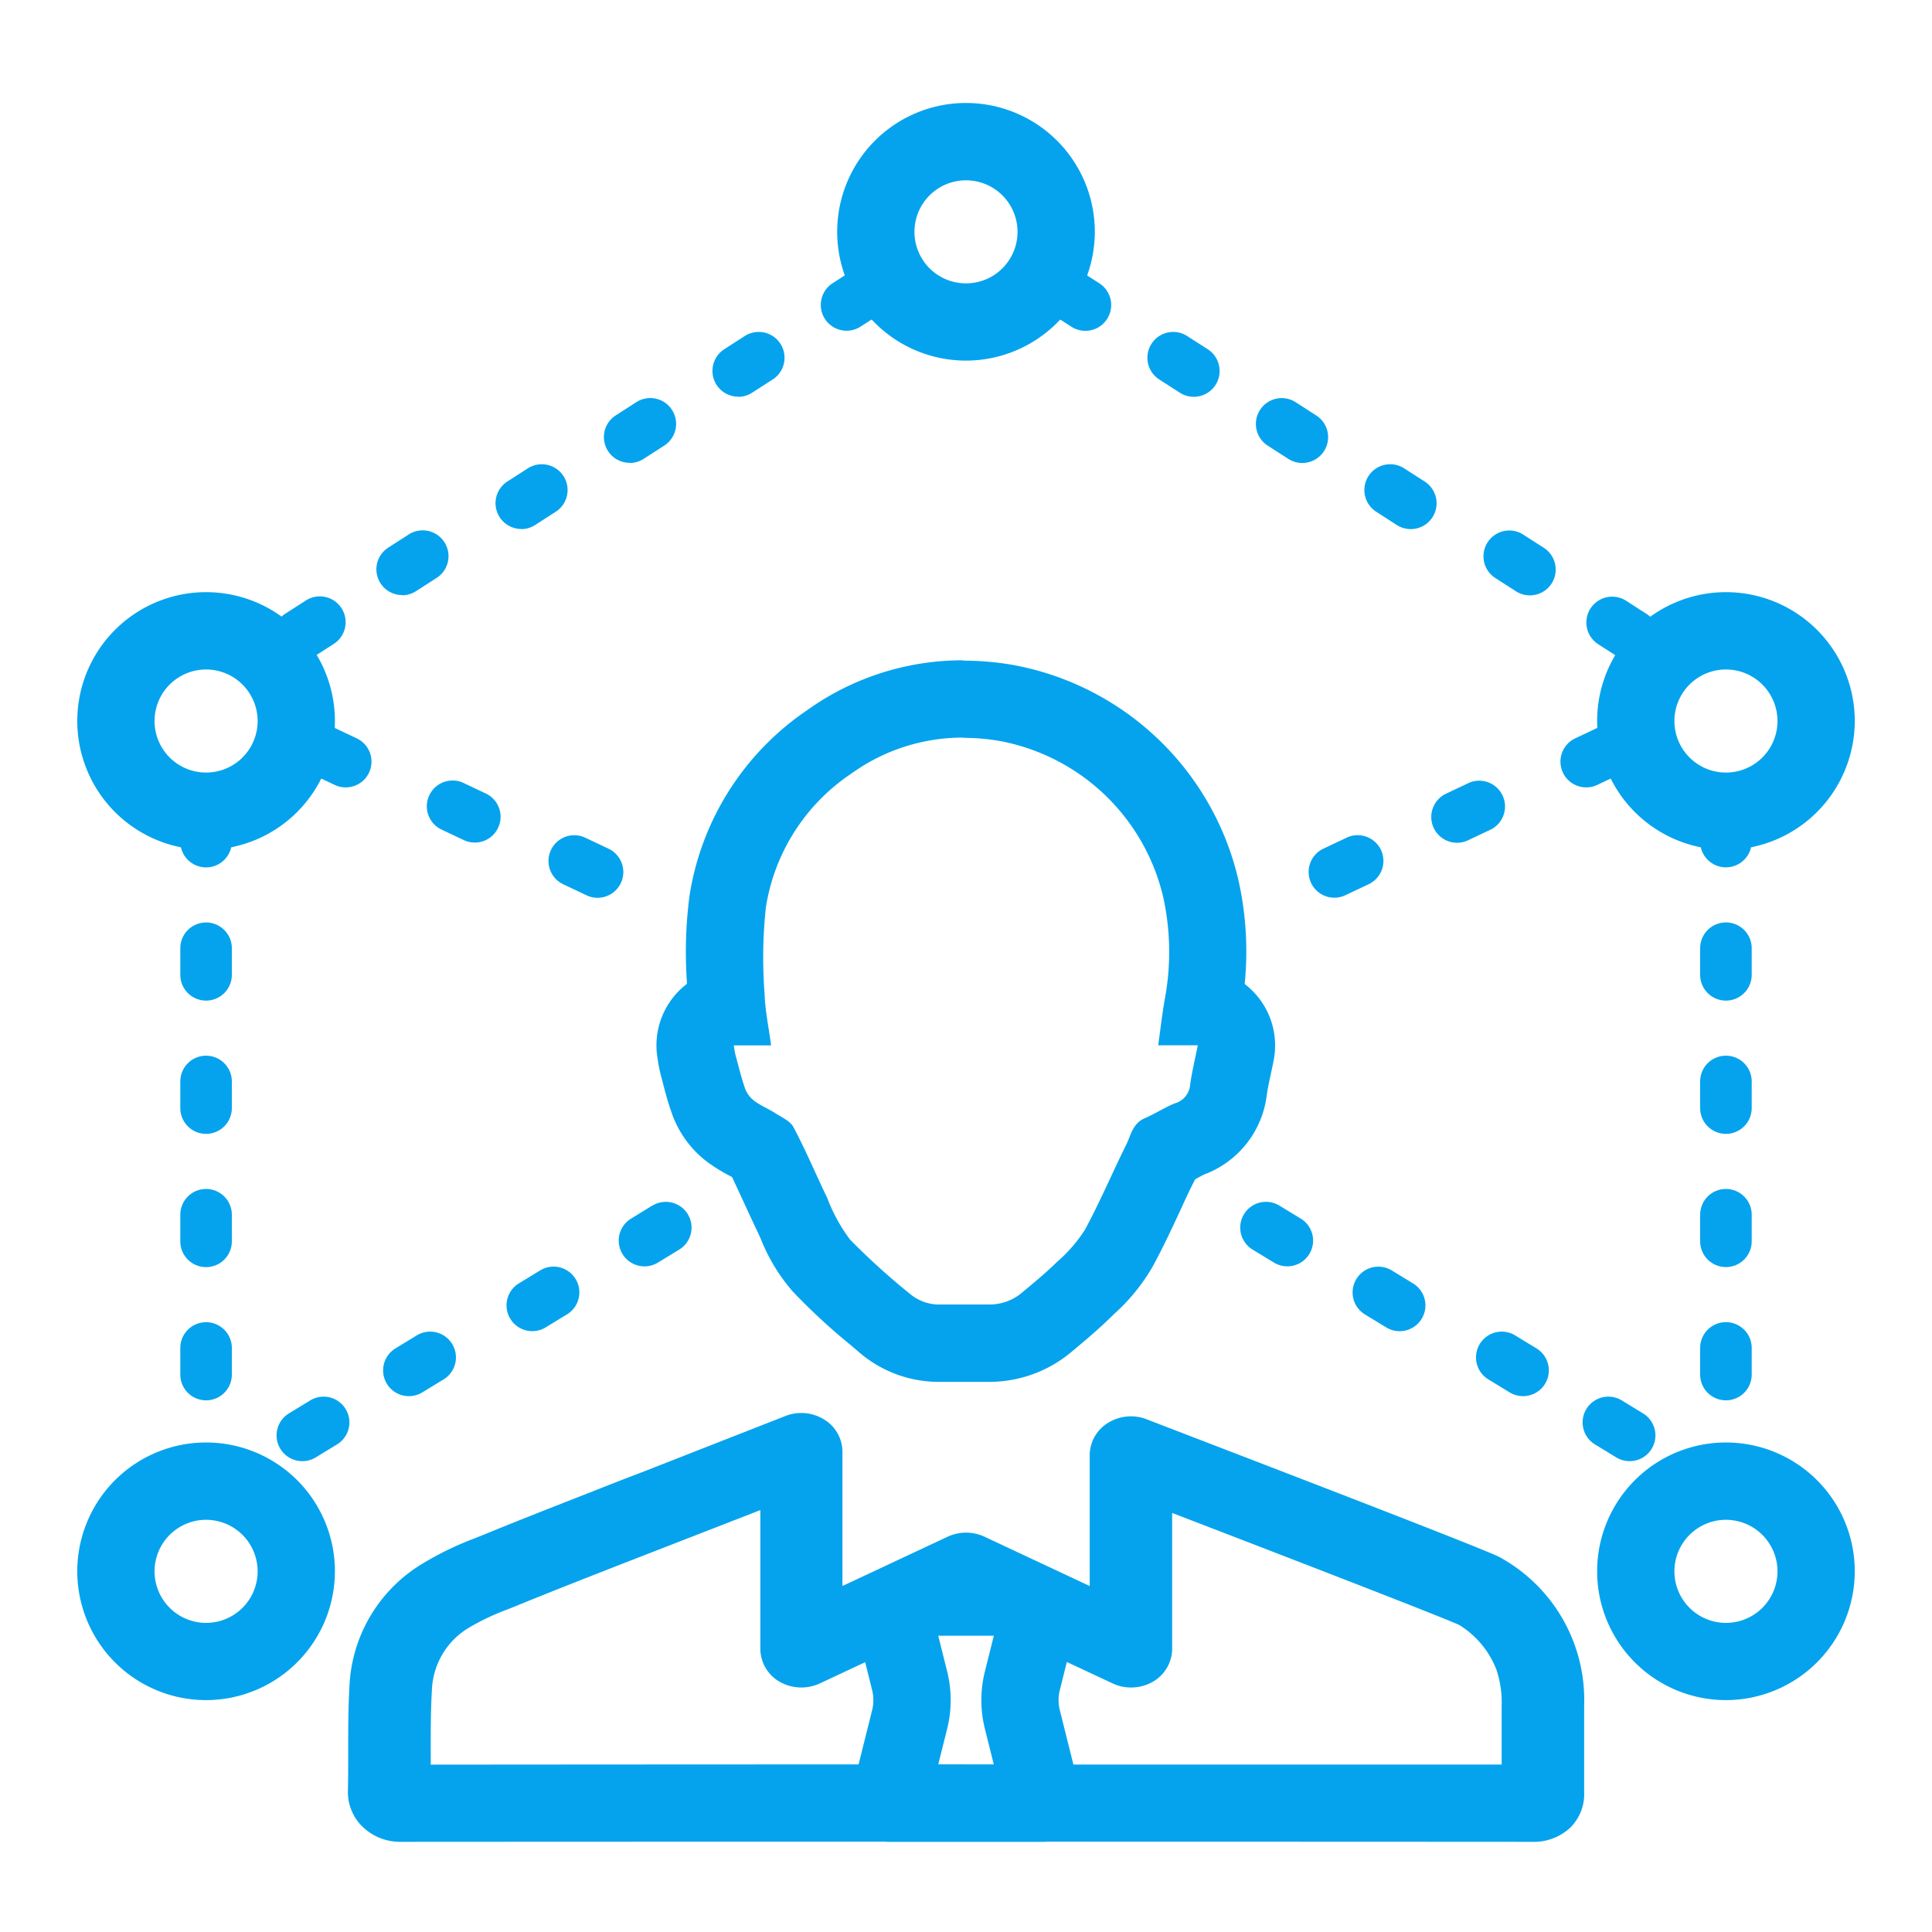 <svg xmlns="http://www.w3.org/2000/svg" width="40" height="40" viewBox="0 0 40 40">
    <defs>
        <style>
            .cls-1{fill:none}.cls-2{fill:#05a3ed}
        </style>
    </defs>
    <g id="icon_tax_expert">
        <path id="Rectangle_275" d="M0 0h40v40H0z" class="cls-1" data-name="Rectangle 275"/>
        <g id="Group_784" data-name="Group 784" transform="translate(1.6 2.133)">
            <path id="Path_1182" d="M831.348 498.6a4.5 4.5 0 0 1 .749.065 4.282 4.282 0 0 1 3.391 3.254 5.29 5.29 0 0 1 .029 2.084c-.055.31-.09.624-.138.963h.82c-.059.3-.126.564-.16.834a.436.436 0 0 1-.323.37c-.213.09-.411.217-.623.31-.246.108-.282.358-.382.558-.289.58-.541 1.181-.85 1.749a3.045 3.045 0 0 1-.575.662c-.229.226-.478.43-.725.636a1.033 1.033 0 0 1-.678.247h-.998a.938.938 0 0 1-.628-.206 14.457 14.457 0 0 1-1.257-1.137 3.447 3.447 0 0 1-.472-.861c-.236-.487-.445-.988-.7-1.467-.066-.127-.238-.2-.37-.286s-.306-.158-.443-.26a.571.571 0 0 1-.189-.254c-.079-.227-.134-.462-.2-.7-.014-.052-.02-.108-.034-.193h.773c-.048-.367-.124-.716-.135-1.068a9.738 9.738 0 0 1 .027-1.791 4.089 4.089 0 0 1 1.771-2.77 3.946 3.946 0 0 1 2.313-.744m0-1.6a5.526 5.526 0 0 0-3.233 1.035 5.7 5.7 0 0 0-2.431 3.829 8.99 8.99 0 0 0-.056 1.786v.05a1.581 1.581 0 0 0-.254.242 1.6 1.6 0 0 0-.353 1.3l.007.047a2.6 2.6 0 0 0 .058.289l.041.156c.051.2.109.42.193.654a2.153 2.153 0 0 0 .746 1.009 3.455 3.455 0 0 0 .448.275l.049.026c.079.166.158.339.24.517.093.2.186.405.283.606.027.057.053.114.078.172a3.767 3.767 0 0 0 .659 1.078 12.82 12.82 0 0 0 1.184 1.096l.214.182a2.525 2.525 0 0 0 1.668.59h.972a2.647 2.647 0 0 0 1.728-.619l.062-.052c.247-.206.5-.42.76-.673l.075-.073a4 4 0 0 0 .783-.965c.211-.388.391-.772.564-1.145.1-.219.2-.439.313-.655l.006-.013c.062-.033.124-.068.189-.1a2.013 2.013 0 0 0 1.293-1.639c.015-.118.046-.263.082-.431.02-.094.041-.191.061-.292a1.6 1.6 0 0 0-.6-1.58 6.79 6.79 0 0 0-.123-2.123 5.877 5.877 0 0 0-4.686-4.485 6.072 6.072 0 0 0-1.017-.087z" class="cls-2" data-name="Path 1182" transform="translate(-813 -485.457)"/>
            <path id="Path_1183" d="M836.5 536.367h-3.2a.8.8 0 0 1-.776-.994l.433-1.733a.854.854 0 0 0 0-.412l-.374-1.5a.8.8 0 0 1 .418-.909l.474-.237a.8.8 0 0 1 .358-.084h2.133a.8.8 0 0 1 .358.084l.474.237a.8.8 0 0 1 .418.909l-.374 1.5a.854.854 0 0 0 0 .412l.433 1.733a.8.8 0 0 1-.776.994zm-2.175-1.6h1.151l-.185-.74a2.455 2.455 0 0 1 0-1.187l.185-.74h-1.151l.185.74a2.455 2.455 0 0 1 0 1.187z" class="cls-2" data-name="Path 1183" transform="translate(-816.5 -500.367)"/>
            <path id="Path_1184" d="M839.015 533.732q-11.715-.007-23.427 0a1.116 1.116 0 0 1-.774-.305 1 1 0 0 1-.311-.738c.006-.271.006-.543.006-.815 0-.461 0-.938.029-1.417a3.118 3.118 0 0 1 1.522-2.492 6.456 6.456 0 0 1 1.08-.521l.158-.064c.658-.27 1.32-.53 1.983-.79l.3-.117q.5-.2 1.01-.393l2.97-1.164a.9.9 0 0 1 .8.071.787.787 0 0 1 .381.666v2.783l2.178-1.021a.905.905 0 0 1 .763 0l2.178 1.021v-2.713a.788.788 0 0 1 .378-.664.9.9 0 0 1 .8-.076l.11.043c3.342 1.285 6.647 2.558 7.151 2.789a.95.95 0 0 1 .089.046 3.37 3.37 0 0 1 1.709 3.057v1.776a.977.977 0 0 1-.294.751 1.107 1.107 0 0 1-.789.287zm-23.429-1.6zm11.715 0h11.089v-1.2a2.134 2.134 0 0 0-.109-.767 1.89 1.89 0 0 0-.775-.926c-.572-.249-3.661-1.44-5.938-2.316v2.814a.791.791 0 0 1-.4.681.906.906 0 0 1-.831.035l-3.032-1.421-3.032 1.421a.91.91 0 0 1-.831-.035.791.791 0 0 1-.4-.681v-2.873l-1.8.7-1 .389-.3.117c-.654.256-1.308.513-1.958.779l-.166.067a4.945 4.945 0 0 0-.791.372 1.569 1.569 0 0 0-.783 1.264c-.027.433-.026.866-.026 1.324v.258q5.539-.005 11.082-.005z" class="cls-2" data-name="Path 1184" transform="translate(-808.9 -497.732)"/>
            <path id="Path_1185" d="M806.667 531.333a2.667 2.667 0 1 1 2.667-2.667 2.67 2.67 0 0 1-2.667 2.667zm0-3.733a1.067 1.067 0 1 0 1.067 1.067 1.068 1.068 0 0 0-1.067-1.067z" class="cls-2" data-name="Path 1185" transform="translate(-804 -498.267)"/>
            <path id="Path_1186" d="M806.667 500.333a2.667 2.667 0 1 1 2.667-2.667 2.67 2.67 0 0 1-2.667 2.667zm0-3.733a1.067 1.067 0 1 0 1.067 1.067 1.068 1.068 0 0 0-1.067-1.067z" class="cls-2" data-name="Path 1186" transform="translate(-804 -484.872)"/>
            <path id="Path_1187" d="M834.667 482.333a2.667 2.667 0 1 1 2.667-2.667 2.67 2.67 0 0 1-2.667 2.667zm0-3.733a1.067 1.067 0 1 0 1.067 1.067 1.068 1.068 0 0 0-1.067-1.067z" class="cls-2" data-name="Path 1187" transform="translate(-816.267 -477)"/>
            <path id="Path_1188" d="M862.667 531.333a2.667 2.667 0 1 1 2.667-2.667 2.67 2.67 0 0 1-2.667 2.667zm0-3.733a1.067 1.067 0 1 0 1.067 1.067 1.068 1.068 0 0 0-1.067-1.067z" class="cls-2" data-name="Path 1188" transform="translate(-828.533 -498.267)"/>
            <path id="Path_1189" d="M862.667 500.333a2.667 2.667 0 1 1 2.667-2.667 2.67 2.67 0 0 1-2.667 2.667zm0-3.733a1.067 1.067 0 1 0 1.067 1.067 1.068 1.068 0 0 0-1.067-1.067z" class="cls-2" data-name="Path 1189" transform="translate(-828.533 -484.872)"/>
            <g id="Group_783" data-name="Group 783" transform="translate(2.133 3.373)">
                <path id="Path_1190" d="M808.533 513.983a.534.534 0 0 0-.533.533v.552a.533.533 0 0 0 1.067 0v-.552a.534.534 0 0 0-.534-.533z" class="cls-2" data-name="Path 1190" transform="translate(-808 -497.632)"/>
                <path id="Path_1191" d="M808.533 508.811a.533.533 0 0 0-.533.533v.551a.533.533 0 1 0 1.067 0v-.551a.533.533 0 0 0-.534-.533z" class="cls-2" data-name="Path 1191" transform="translate(-808 -495.218)"/>
                <path id="Path_1192" d="M808.533 503.638a.534.534 0 0 0-.533.533v.552a.533.533 0 0 0 1.067 0v-.552a.534.534 0 0 0-.534-.533z" class="cls-2" data-name="Path 1192" transform="translate(-808 -492.804)"/>
                <path id="Path_1193" d="M808.533 519.155a.534.534 0 0 0-.533.533v.552a.533.533 0 0 0 1.067 0v-.552a.534.534 0 0 0-.534-.533z" class="cls-2" data-name="Path 1193" transform="translate(-808 -500.045)"/>
                <path id="Path_1194" d="M808.533 524.328a.533.533 0 0 0-.533.533v.551a.533.533 0 0 0 1.067 0v-.551a.533.533 0 0 0-.534-.533z" class="cls-2" data-name="Path 1194" transform="translate(-808 -502.459)"/>
                <path id="Path_1195" d="M812.15 497.5a.53.53 0 0 0 .288-.085l.426-.274a.533.533 0 0 0-.577-.9l-.426.274a.533.533 0 0 0 .289.982z" class="cls-2" data-name="Path 1195" transform="translate(-809.687 -489.315)"/>
                <path id="Path_1196" d="M820.137 492.368a.532.532 0 0 0 .288-.085l.426-.274a.533.533 0 1 0-.576-.9l-.426.274a.534.534 0 0 0 .289.982z" class="cls-2" data-name="Path 1196" transform="translate(-813.079 -486.919)"/>
                <path id="Path_1197" d="M832.833 484.307a.533.533 0 1 0-.577-.9l-.426.274a.533.533 0 1 0 .576.9z" class="cls-2" data-name="Path 1197" transform="translate(-818.323 -483.324)"/>
                <path id="Path_1198" d="M824.132 489.8a.53.53 0 0 0 .288-.085l.426-.274a.534.534 0 1 0-.577-.9l-.426.274a.533.533 0 0 0 .289.982z" class="cls-2" data-name="Path 1198" transform="translate(-814.827 -485.721)"/>
                <path id="Path_1199" d="M816.144 494.935a.53.53 0 0 0 .288-.085l.426-.274a.533.533 0 1 0-.577-.9l-.426.274a.533.533 0 0 0 .289.981z" class="cls-2" data-name="Path 1199" transform="translate(-811.551 -488.117)"/>
                <path id="Path_1200" d="M828.125 487.233a.534.534 0 0 0 .288-.085l.426-.274a.533.533 0 0 0-.577-.9l-.426.274a.534.534 0 0 0 .289.982z" class="cls-2" data-name="Path 1200" transform="translate(-816.575 -484.523)"/>
                <path id="Path_1201" d="M840.864 483.683l-.426-.274a.534.534 0 1 0-.577.9l.426.274a.533.533 0 1 0 .577-.9z" class="cls-2" data-name="Path 1201" transform="translate(-821.837 -483.324)"/>
                <path id="Path_1202" d="M843.855 486.873l.426.274a.533.533 0 1 0 .577-.9l-.426-.274a.533.533 0 1 0-.577.9z" class="cls-2" data-name="Path 1202" transform="translate(-823.586 -484.522)"/>
                <path id="Path_1203" d="M847.849 489.442l.426.274a.533.533 0 1 0 .577-.9l-.426-.274a.533.533 0 0 0-.577.9z" class="cls-2" data-name="Path 1203" transform="translate(-825.334 -485.721)"/>
                <path id="Path_1204" d="M860.833 496.521l-.426-.274a.533.533 0 1 0-.577.9l.426.274a.533.533 0 0 0 .577-.9z" class="cls-2" data-name="Path 1204" transform="translate(-830.473 -489.315)"/>
                <path id="Path_1205" d="M856.839 493.953l-.426-.274a.534.534 0 0 0-.577.9l.426.274a.533.533 0 0 0 .577-.9z" class="cls-2" data-name="Path 1205" transform="translate(-828.609 -488.117)"/>
                <path id="Path_1206" d="M851.843 492.009l.426.274a.534.534 0 1 0 .577-.9l-.426-.274a.533.533 0 1 0-.577.9z" class="cls-2" data-name="Path 1206" transform="translate(-827.082 -486.919)"/>
                <path id="Path_1207" d="M864.533 513.982a.533.533 0 0 0-.533.533v.552a.533.533 0 0 0 1.067 0v-.552a.533.533 0 0 0-.534-.533z" class="cls-2" data-name="Path 1207" transform="translate(-832.533 -497.631)"/>
                <path id="Path_1208" d="M864.533 519.155a.534.534 0 0 0-.533.533v.551a.533.533 0 0 0 1.067 0v-.551a.534.534 0 0 0-.534-.533z" class="cls-2" data-name="Path 1208" transform="translate(-832.533 -500.045)"/>
                <path id="Path_1209" d="M864.533 524.327a.533.533 0 0 0-.533.533v.552a.533.533 0 0 0 1.067 0v-.552a.533.533 0 0 0-.534-.533z" class="cls-2" data-name="Path 1209" transform="translate(-832.533 -502.459)"/>
                <path id="Path_1210" d="M864.533 503.638a.533.533 0 0 0-.533.533v.551a.533.533 0 0 0 1.067 0v-.551a.533.533 0 0 0-.534-.533z" class="cls-2" data-name="Path 1210" transform="translate(-832.533 -492.804)"/>
                <path id="Path_1211" d="M864.533 508.81a.533.533 0 0 0-.533.533v.552a.533.533 0 1 0 1.067 0v-.552a.533.533 0 0 0-.534-.533z" class="cls-2" data-name="Path 1211" transform="translate(-832.533 -495.218)"/>
                <path id="Path_1212" d="M860.688 527.564l-.441-.269a.533.533 0 1 0-.555.911l.441.269a.533.533 0 1 0 .555-.911z" class="cls-2" data-name="Path 1212" transform="translate(-830.403 -503.807)"/>
                <path id="Path_1213" d="M812.433 527.295l-.441.269a.533.533 0 0 0 .555.911l.441-.269a.533.533 0 1 0-.555-.911z" class="cls-2" data-name="Path 1213" transform="translate(-809.743 -503.807)"/>
                <path id="Path_1214" d="M856.551 525.041l-.441-.269a.533.533 0 1 0-.555.911l.441.269a.533.533 0 0 0 .555-.911z" class="cls-2" data-name="Path 1214" transform="translate(-828.473 -502.63)"/>
                <path id="Path_1215" d="M824.844 519.727l-.444.273a.533.533 0 0 0 .555.911l.441-.269a.533.533 0 1 0-.555-.911z" class="cls-2" data-name="Path 1215" transform="translate(-815.067 -500.276)"/>
                <path id="Path_1216" d="M852.414 522.519l-.441-.269a.533.533 0 1 0-.555.911l.441.269a.533.533 0 1 0 .555-.911z" class="cls-2" data-name="Path 1216" transform="translate(-826.891 -501.453)"/>
                <path id="Path_1217" d="M820.707 522.249l-.441.269a.533.533 0 0 0 .555.911l.441-.269a.533.533 0 1 0-.555-.911z" class="cls-2" data-name="Path 1217" transform="translate(-813.256 -501.453)"/>
                <path id="Path_1218" d="M816.57 524.772l-.441.269a.533.533 0 0 0 .555.911l.441-.269a.533.533 0 1 0-.555-.911z" class="cls-2" data-name="Path 1218" transform="translate(-811.674 -502.63)"/>
                <path id="Path_1219" d="M848.278 520l-.442-.269a.533.533 0 0 0-.556.91l.442.269a.533.533 0 0 0 .556-.91z" class="cls-2" data-name="Path 1219" transform="translate(-825.08 -500.276)"/>
                <path id="Path_1220" d="M823.053 506.412a.534.534 0 0 0-.254-.71l-.482-.228a.533.533 0 1 0-.457.964l.482.228a.527.527 0 0 0 .228.052.534.534 0 0 0 .483-.306z" class="cls-2" data-name="Path 1220" transform="translate(-813.932 -493.636)"/>
                <path id="Path_1221" d="M818.281 503.56l-.482-.228a.534.534 0 0 0-.457.964l.482.228a.533.533 0 0 0 .457-.964z" class="cls-2" data-name="Path 1221" transform="translate(-811.955 -492.637)"/>
                <path id="Path_1222" d="M813.762 501.42l-.482-.228a.533.533 0 1 0-.456.964l.482.228a.524.524 0 0 0 .228.051.533.533 0 0 0 .228-1.015z" class="cls-2" data-name="Path 1222" transform="translate(-810.109 -491.639)"/>
                <path id="Path_1223" d="M851.037 505.726a.534.534 0 0 0-.71-.253l-.482.228a.533.533 0 0 0 .229 1.015.527.527 0 0 0 .228-.052l.482-.228a.534.534 0 0 0 .253-.71z" class="cls-2" data-name="Path 1223" transform="translate(-826.179 -493.636)"/>
                <path id="Path_1224" d="M855.3 504.3a.534.534 0 0 0-.457-.964l-.482.228a.533.533 0 0 0 .457.964z" class="cls-2" data-name="Path 1224" transform="translate(-828.156 -492.637)"/>
                <path id="Path_1225" d="M859.339 502.384l.482-.228a.533.533 0 0 0-.456-.964l-.482.228a.533.533 0 0 0 .228 1.015.524.524 0 0 0 .228-.051z" class="cls-2" data-name="Path 1225" transform="translate(-830.003 -491.639)"/>
            </g>
        </g>
    </g>
</svg>
